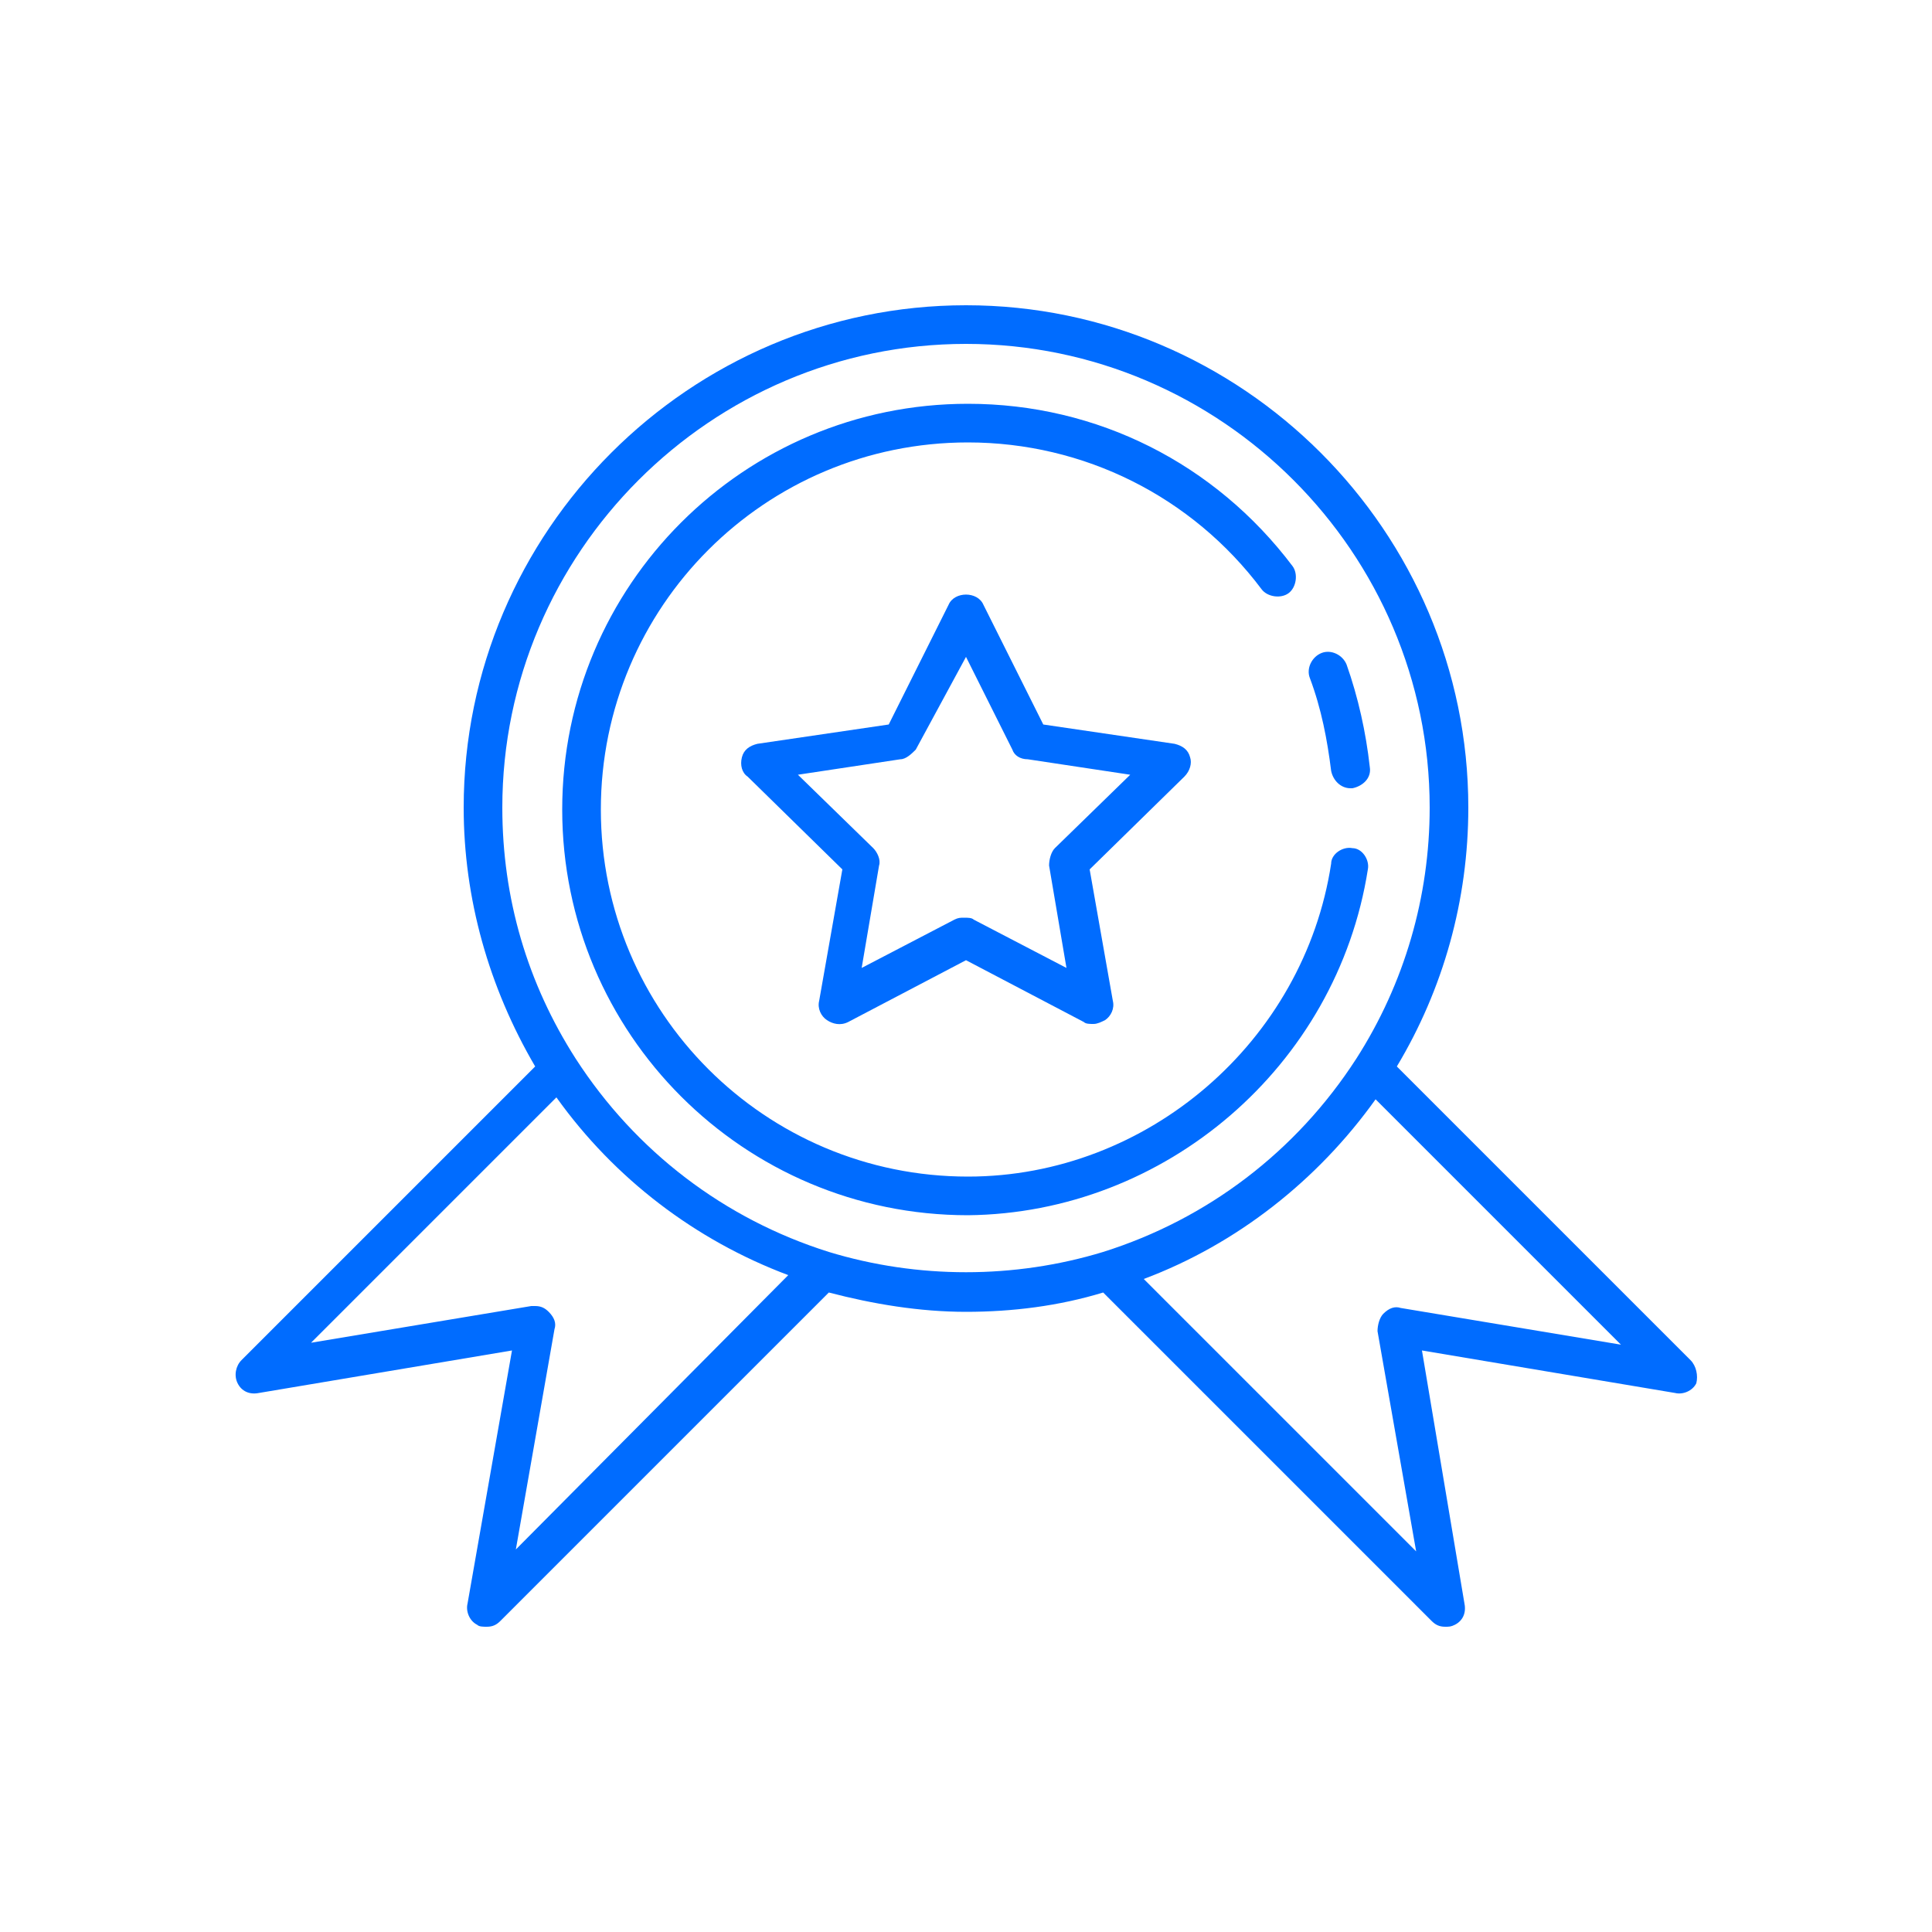 <svg height='100px' width='100px'  fill="#006cff" xmlns="http://www.w3.org/2000/svg" xmlns:xlink="http://www.w3.org/1999/xlink" version="1.1" x="0px" y="0px" viewBox="0 0 100 100" style="enable-background:new 0 0 100 100;" xml:space="preserve"><g><path d="M68.9,39.9c0.1,0.5,0.5,0.9,1,0.9c0,0,0.1,0,0.1,0c0.5-0.1,1-0.5,0.9-1.1c-0.2-1.8-0.6-3.6-1.2-5.3   c-0.2-0.5-0.8-0.8-1.3-0.6c-0.5,0.2-0.8,0.8-0.6,1.3C68.4,36.7,68.7,38.3,68.9,39.9z"></path><path d="M70.8,45c0.1-0.5-0.3-1.1-0.8-1.1c-0.5-0.1-1.1,0.3-1.1,0.8c-1.4,9.2-9.5,16.2-18.8,16.2c-10.5,0-19-8.5-19-19   s8.5-19,19-19c6,0,11.6,2.8,15.2,7.6c0.3,0.4,1,0.5,1.4,0.2c0.4-0.3,0.5-1,0.2-1.4c-4-5.3-10.1-8.4-16.8-8.4c-11.6,0-21,9.4-21,21   s9.4,21,21,21C60.3,62.8,69.2,55.2,70.8,45z"></path><path d="M87.5,70.4L72.3,55.2c2.4-4,3.7-8.6,3.7-13.4c0-14.3-11.7-26-26-26s-26,11.7-26,26c0,4.7,1.3,9.3,3.7,13.4L12.5,70.4   c-0.3,0.3-0.4,0.8-0.2,1.2c0.2,0.4,0.6,0.6,1.1,0.5l13.1-2.2L24.2,83c-0.1,0.4,0.1,0.9,0.5,1.1c0.1,0.1,0.3,0.1,0.5,0.1   c0.3,0,0.5-0.1,0.7-0.3l17-17c2.3,0.6,4.7,1,7.1,1c2.4,0,4.8-0.3,7.1-1l17,17c0.2,0.2,0.4,0.3,0.7,0.3c0.2,0,0.3,0,0.5-0.1   c0.4-0.2,0.6-0.6,0.5-1.1l-2.2-13.1l13.1,2.2c0.4,0.1,0.9-0.1,1.1-0.5C87.9,71.2,87.8,70.7,87.5,70.4z M26.7,80.2l2-11.4   c0.1-0.3,0-0.6-0.3-0.9c-0.2-0.2-0.4-0.3-0.7-0.3c-0.1,0-0.1,0-0.2,0l-11.4,1.9l12.7-12.7c3,4.2,7.2,7.4,12,9.2L26.7,80.2z    M42.9,64.8C42.9,64.8,42.9,64.8,42.9,64.8c-5.4-1.7-10-5.2-13.1-10c0,0,0,0,0,0c0,0,0,0,0,0c-2.5-3.9-3.8-8.3-3.8-13   c0-13.2,10.8-24,24-24s24,10.8,24,24c0,4.6-1.3,9.1-3.8,13c-3.1,4.8-7.7,8.3-13.1,10C52.5,66.2,47.5,66.2,42.9,64.8z M72.5,67.7   c-0.3-0.1-0.6,0-0.9,0.3c-0.2,0.2-0.3,0.6-0.3,0.9l2,11.4L59.2,66.2c4.8-1.8,9-5.1,12-9.3l12.7,12.7L72.5,67.7z"></path><path d="M61.6,39.2c-0.1-0.4-0.4-0.6-0.8-0.7l-6.8-1l-3.1-6.2c-0.3-0.7-1.5-0.7-1.8,0l-3.1,6.2l-6.8,1c-0.4,0.1-0.7,0.3-0.8,0.7   c-0.1,0.4,0,0.8,0.3,1l4.9,4.8l-1.2,6.8c-0.1,0.4,0.1,0.8,0.4,1c0.3,0.2,0.7,0.3,1.1,0.1l6.1-3.2l6.1,3.2c0.1,0.1,0.3,0.1,0.5,0.1   c0.2,0,0.4-0.1,0.6-0.2c0.3-0.2,0.5-0.6,0.4-1L56.4,45l4.9-4.8C61.6,39.9,61.7,39.5,61.6,39.2z M54.6,43.9   c-0.2,0.2-0.3,0.6-0.3,0.9l0.9,5.3l-4.8-2.5c-0.1-0.1-0.3-0.1-0.5-0.1s-0.3,0-0.5,0.1l-4.8,2.5l0.9-5.3c0.1-0.3-0.1-0.7-0.3-0.9   l-3.9-3.8l5.3-0.8c0.3,0,0.6-0.3,0.8-0.5L50,34l2.4,4.8c0.1,0.3,0.4,0.5,0.8,0.5l5.3,0.8L54.6,43.9z"></path></g></svg>
